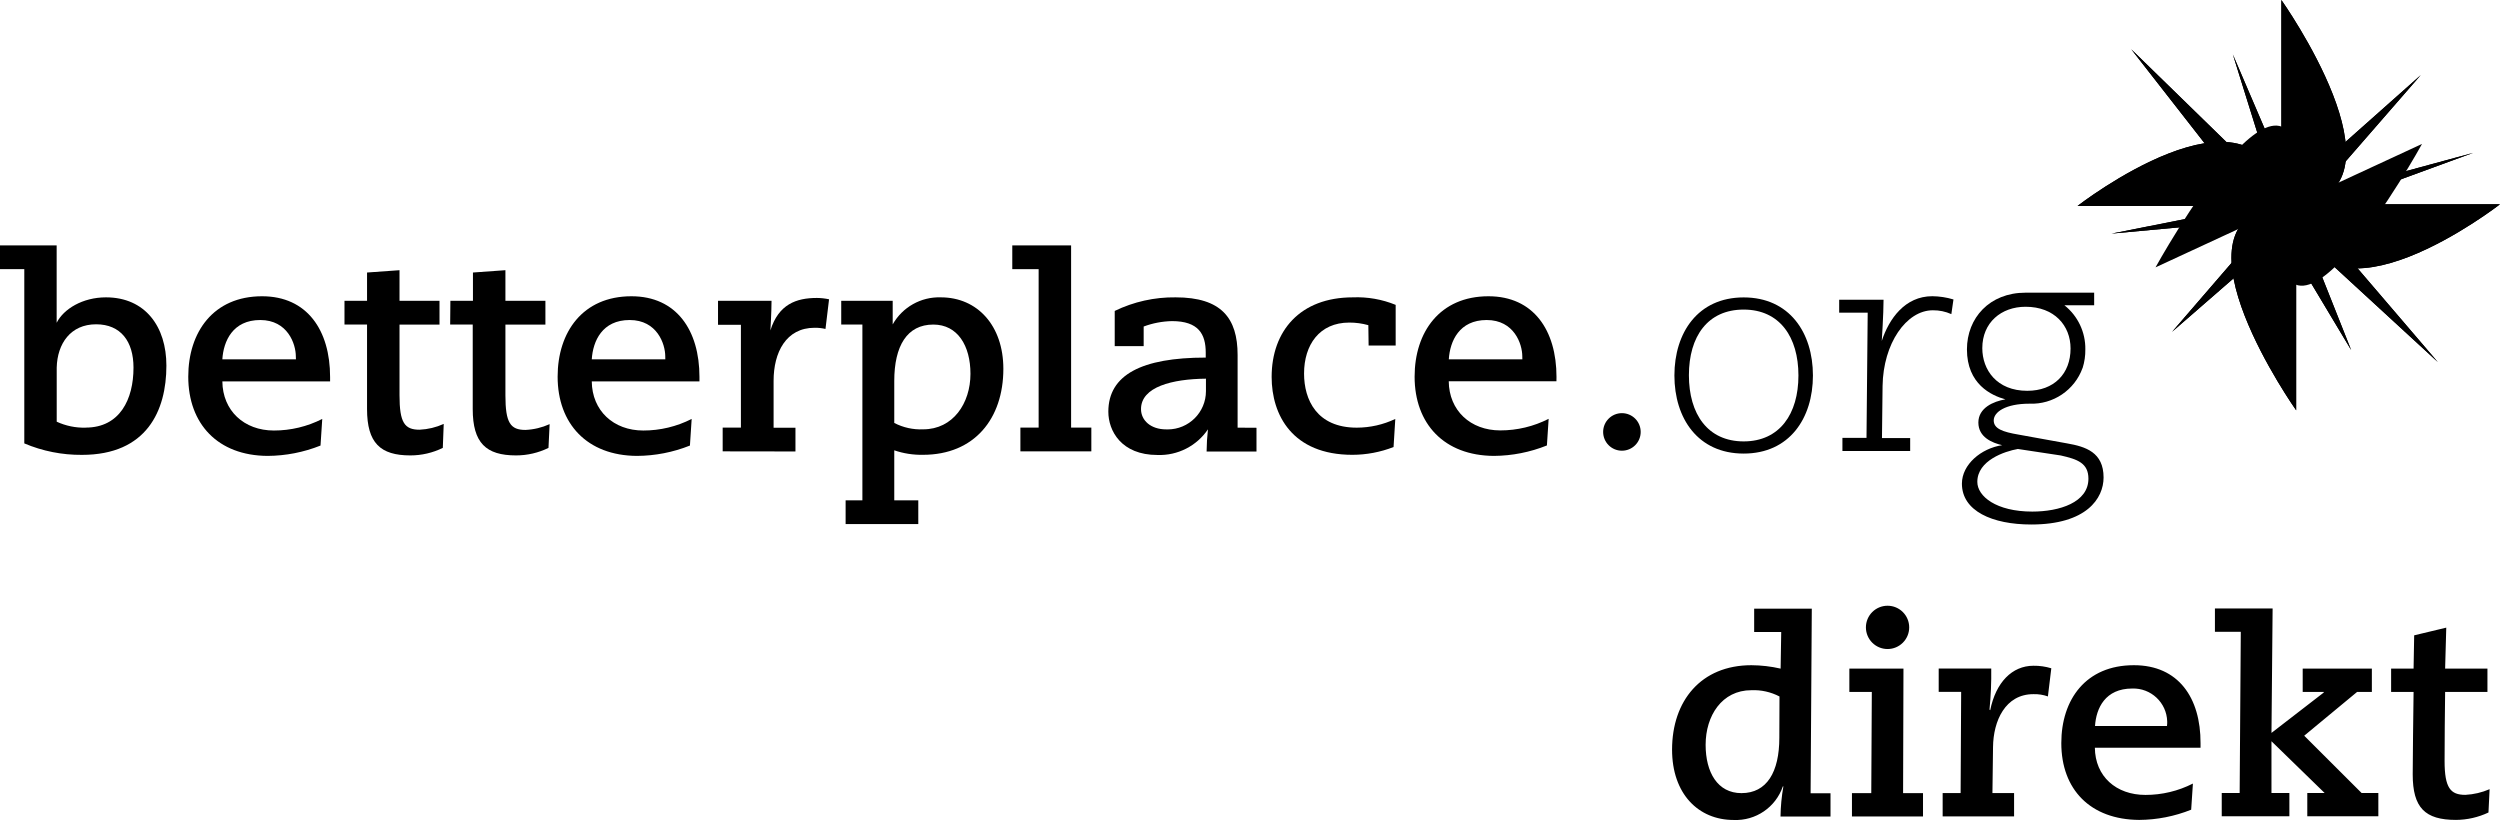 <?xml version="1.0" encoding="utf-8"?>
<!-- Generator: Adobe Illustrator 13.0.0, SVG Export Plug-In . SVG Version: 6.00 Build 14948)  -->
<!DOCTYPE svg PUBLIC "-//W3C//DTD SVG 1.1//EN" "http://www.w3.org/Graphics/SVG/1.1/DTD/svg11.dtd">
<svg version="1.1" id="Ebene_1" xmlns="http://www.w3.org/2000/svg" xmlns:xlink="http://www.w3.org/1999/xlink" x="0px" y="0px"
	 width="506.478px" height="166.128px" viewBox="32.888 331.774 506.478 166.128"
	 enable-background="new 32.888 331.774 506.478 166.128" xml:space="preserve">
<title>Zeichenfläche 1</title>
<g id="direkt_Kopie_2">
	<g id="direkt_Kopie_2-2">
		<path d="M399.941,455.083h-11.675v4.726h5.481l-0.121,7.421c-1.945-0.448-3.934-0.68-5.931-0.69
			c-10.185,0-16.061,7.203-16.061,17.103c0,8.923,5.295,14.251,12.487,14.251c4.459,0.195,8.513-2.572,9.954-6.797h0.109
			c-0.355,2.017-0.55,4.059-0.581,6.106h10.13v-4.725h-4.034L399.941,455.083z M393.364,481.229c0,6.973-2.532,11.226-7.674,11.226
			c-4.835,0-7.258-4.21-7.258-9.79c0-5.876,3.289-11.061,9.264-11.061c1.979-0.084,3.945,0.354,5.701,1.271L393.364,481.229z
			 M415.29,463.261c2.422,0,4.385-1.964,4.385-4.386s-1.963-4.385-4.385-4.385s-4.386,1.963-4.386,4.385
			S412.868,463.261,415.29,463.261c0.007,0,0.015,0,0.021,0H415.29z M418.513,467.229H407.55v4.726h4.55l-0.109,20.5h-3.914v4.725
			h14.395v-4.725h-4.035L418.513,467.229z M436.053,475.638l-0.109-0.121c0.274-2.757,0.392-5.528,0.351-8.299h-10.645v4.726h4.55
			l-0.11,20.5h-3.639v4.725h14.471v-4.725h-4.386l0.121-9.329c0.055-5.295,2.478-10.711,8.178-10.711
			c1-0.031,1.996,0.125,2.938,0.461l0.69-5.701c-1.176-0.359-2.399-0.533-3.629-0.515c-4.319,0.011-7.597,3.354-8.748,8.989H436.053
			z M465.17,466.539c-9.669,0-14.679,6.907-14.679,15.786c0,9.385,5.876,15.49,15.775,15.557c3.61-0.024,7.185-0.727,10.535-2.072
			l0.351-5.295c-2.978,1.517-6.272,2.306-9.614,2.303c-5.931,0-10.185-3.738-10.25-9.56h21.41v-0.921
			c0.032-9.23-4.506-15.798-13.484-15.798H465.17z M471.901,478.861H457.32c0.23-3.629,2.072-7.597,7.543-7.597
			c3.788-0.123,6.958,2.85,7.08,6.638c0.004,0.13,0.005,0.259,0.002,0.389L471.901,478.861z M499.702,480.823l10.711-8.868h2.993
			v-4.726h-14.011v4.726h4.265v0.12l-10.59,8.179l0.23-25.215h-11.687v4.726h5.24l-0.23,32.657h-3.629v4.726h13.704v-4.726h-3.629
			v-10.479l10.766,10.479h-3.509v4.726h14.395v-4.726h-3.398L499.702,480.823z M532.339,492.805c-2.993,0-4.199-1.381-4.199-6.852
			c0-4.494,0.055-9.22,0.109-13.999h8.573v-4.726h-8.573l0.23-8.299l-6.501,1.558l-0.12,6.741h-4.55v4.726h4.55
			c-0.055,5.186-0.176,12.848-0.176,16.707c0,6.742,2.478,9.22,8.771,9.22c2.275-0.015,4.521-0.527,6.577-1.502l0.23-4.725
			c-1.548,0.671-3.204,1.062-4.89,1.15H532.339z"/>
	</g>
</g>
<g id="Logo_Kopie_7_Bild">
	<path d="M179.295,423.215v-4.813h3.694v-20.829h-4.637v-4.856h10.842c0,2.292-0.23,5.997-0.23,5.997
		c1.655-5.295,5.24-6.578,9.417-6.578c0.83,0.005,1.656,0.097,2.467,0.274l-0.724,6.008c-0.718-0.171-1.455-0.252-2.193-0.241
		c-5.81,0-8.32,5.01-8.32,10.743v9.505h4.429v4.812L179.295,423.215z"/>
	<path d="M283.616,418.413v-14.724c0-7.465-3.289-11.675-12.552-11.675c-4.272-0.055-8.499,0.887-12.344,2.752v7.137h5.865v-3.979
		c1.836-0.685,3.774-1.056,5.734-1.097c5.394,0,6.84,2.642,6.84,6.392v0.997c-12.958,0-19.732,3.486-19.732,10.963
		c0,3.87,2.62,8.771,9.954,8.771c4.077,0.147,7.943-1.816,10.228-5.196c-0.167,1.492-0.258,2.992-0.274,4.494h10.107v-4.812
		L283.616,418.413z M277.203,411.023c-0.002,4.281-3.475,7.749-7.755,7.747c-0.104,0-0.209-0.003-0.313-0.007
		c-3.113,0-5.087-1.82-5.087-4.111c0-4.517,6.358-6.095,13.155-6.161V411.023z"/>
	<path d="M54.353,392.014c-4.714,0-8.573,2.346-9.987,5.152V381.49H32.888v4.812h4.922v35.3c3.692,1.564,7.666,2.355,11.675,2.324
		c13.155,0,17.113-8.979,17.113-18.066C66.609,397.978,62.334,392.014,54.353,392.014z M50.242,418.413
		c-2.022,0.054-4.029-0.358-5.865-1.206v-10.963c0.121-4.867,2.817-8.771,7.981-8.771c4.988,0,7.575,3.465,7.575,8.771
		c0.011,6.413-2.763,12.157-9.68,12.157L50.242,418.413z"/>
	<path d="M124.087,397.528h4.571v17.124c0,6.863,2.697,9.385,8.771,9.385c2.28,0.002,4.531-0.52,6.578-1.524l0.23-4.812
		c-1.541,0.698-3.2,1.097-4.889,1.173c-3.048,0-4.067-1.414-4.067-6.983v-14.361h8.102v-4.812h-8.102v-6.204l-6.578,0.471v5.733
		h-4.571L124.087,397.528z"/>
	<path d="M102.677,397.528h4.571v17.124c0,6.863,2.697,9.385,8.771,9.385c2.28,0.002,4.531-0.52,6.578-1.524l0.186-4.856
		c-1.541,0.698-3.2,1.096-4.889,1.173c-3.048,0-4.067-1.414-4.067-6.983v-14.317h8.102v-4.812h-8.102v-6.204l-6.578,0.471v5.733
		h-4.571V397.528z"/>
	<path d="M348.22,408.14c0-9.438-4.637-16.346-13.78-16.346c-9.866,0-14.964,7.258-14.964,16.291c0,9.56,5.985,15.995,16.071,16.05
		c3.679-0.027,7.319-0.744,10.732-2.116l0.351-5.394c-3.035,1.545-6.394,2.35-9.801,2.346c-6.04,0-10.381-4.023-10.437-9.954h21.816
		L348.22,408.14z M341.303,404.566h-14.898c0.229-3.694,2.115-7.959,7.674-7.959c5.558,0,7.213,4.846,7.213,7.367L341.303,404.566z"
		/>
	<path d="M223.497,392.014c-4.02-0.135-7.781,1.979-9.757,5.481v-4.78h-10.426v4.812h4.287v35.607h-3.398v4.812h14.723v-4.812
		h-4.867v-10.129c1.869,0.639,3.835,0.946,5.81,0.909c10.437,0,16.291-7.334,16.291-17.42
		C236.159,397.737,230.897,392.014,223.497,392.014z M219.923,418.753c-2.035,0.092-4.058-0.354-5.865-1.294v-8.496
		c0-7.093,2.576-11.435,7.915-11.435c4.922,0,7.521,4.287,7.521,9.977C229.494,413.479,225.963,418.753,219.923,418.753z"/>
	<path d="M310.157,401.782h5.481v-8.244c-2.751-1.125-5.713-1.645-8.683-1.523c-10.678,0-16.444,6.808-16.444,16.126
		c0,7.674,4.166,15.775,16.367,15.775c2.852-0.006,5.677-0.541,8.332-1.578l0.351-5.69c-2.438,1.159-5.104,1.762-7.805,1.766
		c-8.091,0-10.678-5.635-10.678-10.963c0-5.811,3.114-10.327,9.154-10.327c1.309-0.006,2.611,0.171,3.87,0.526L310.157,401.782z"/>
	<path d="M174.592,408.14c0-9.438-4.637-16.346-13.78-16.346c-9.866,0-14.953,7.258-14.953,16.291c0,9.56,5.986,15.995,16.071,16.05
		c3.677-0.02,7.318-0.73,10.732-2.095l0.351-5.394c-3.036,1.546-6.395,2.35-9.801,2.347c-6.041,0-10.382-4.023-10.437-9.954h21.816
		V408.14z M167.675,404.566h-14.898c0.23-3.694,2.116-7.959,7.674-7.959s7.213,4.846,7.213,7.367L167.675,404.566z"/>
	<polygon points="239.612,423.215 253.984,423.215 253.984,418.401 249.884,418.401 249.884,381.49 237.968,381.49 237.968,386.302 
		243.307,386.302 243.307,418.401 239.612,418.401 	"/>
	<path d="M99.761,408.14c0-9.438-4.637-16.346-13.78-16.346c-9.866,0-14.953,7.258-14.953,16.291c0,9.56,5.986,15.995,16.071,16.05
		c3.673-0.021,7.311-0.731,10.722-2.095l0.351-5.394c-3.035,1.546-6.394,2.35-9.8,2.347c-6.041,0-10.382-4.023-10.437-9.954h21.827
		V408.14z M92.843,404.566H77.934c0.23-3.694,2.116-7.959,7.674-7.959s7.213,4.846,7.213,7.367L92.843,404.566z"/>
	<path d="M406.146,423.137h13.726v-2.62h-5.712l0.121-10.535c0.12-8.639,4.823-15.348,10.185-15.348
		c1.291-0.015,2.57,0.251,3.749,0.778l0.428-2.971c-1.392-0.42-2.834-0.642-4.287-0.658c-5.536,0-8.77,4.571-10.239,9.066
		c0,0,0.362-5.481,0.362-8.354h-8.989v2.62h5.777l-0.241,25.367h-4.879V423.137z"/>
	<circle cx="361.474" cy="419.279" r="3.804"/>
	<polygon points="500.854,374.857 526.77,405.126 500.623,381.074 509.218,402.703 495.328,379.516 472.932,398.998 
		492.653,376.151 460.676,379.1 489.376,373.422 464.655,341.75 493.783,370.143 485.243,342.802 497.039,370.319 523.306,346.99 
		502.06,371.404 533.885,362.755 	"/>
	<path d="M498.069,375.537c0,8.858,0,39.356,0,39.356s-26.432-37.383-4.243-41.396h-40.047c0,0,35.465-27.56,41.297-2.367
		c0-8.858,0-39.356,0-39.356s26.388,37.273,4.309,41.384h39.981C539.366,373.158,503.901,400.729,498.069,375.537z"/>
	<g>
		<path d="M499.33,372.161l24.238-11.226c0,0-29.753,54.123-29.753,13.78l-24.238,11.226
			C469.577,385.941,499.33,331.818,499.33,372.161z"/>
		<polygon points="500.854,374.857 526.77,405.126 500.623,381.074 509.218,402.703 495.328,379.516 472.932,398.998 
			492.653,376.151 460.676,379.1 489.376,373.422 464.655,341.75 493.783,370.143 485.243,342.802 497.039,370.319 523.306,346.99 
			502.06,371.404 533.885,362.755 		"/>
		<path d="M498.069,375.537c0,8.858,0,39.356,0,39.356s-26.432-37.383-4.243-41.396h-40.047c0,0,35.465-27.56,41.297-2.367
			c0-8.858,0-39.356,0-39.356s26.388,37.273,4.309,41.384h39.981C539.366,373.158,503.901,400.729,498.069,375.537z"/>
	</g>
	<path d="M386.14,394.492c7.302,0,11.095,5.558,11.095,13.353s-3.805,13.353-11.095,13.353s-11.094-5.547-11.094-13.407
		S378.85,394.492,386.14,394.492z M386.14,423.664c9.264,0,14.032-7.137,14.032-15.819s-4.769-15.819-14.032-15.819
		s-14.032,7.137-14.032,15.819S376.876,423.664,386.14,423.664z"/>
	<path d="M450.381,424.048l-8.693-1.315c-2.675,0.472-8.211,2.324-8.211,6.665c0,2.916,3.815,6.019,11.139,6.019
		c5.481,0,11.368-1.842,11.368-6.665C455.983,425.594,453.779,424.815,450.381,424.048z M434.485,402.308
		c0,4.385,2.916,8.639,9.11,8.639c5.415,0,8.77-3.453,8.77-8.573c0-4.647-3.288-8.452-9.109-8.452
		C438.301,393.922,434.485,397.134,434.485,402.308z M454.799,406.321c-1.619,4.491-5.961,7.418-10.732,7.235
		c-4.943,0-7.268,1.721-7.268,3.398c0,1.677,1.842,2.324,4.999,2.861l9.866,1.786c3.749,0.658,7.389,1.787,7.389,6.907
		c0,4.231-3.453,9.526-14.646,9.526c-7.915,0-14.054-2.74-14.054-8.276c0-3.87,3.87-7.148,8.156-7.795
		c-2.028-0.472-4.823-1.611-4.823-4.583c0-2.971,3.036-4.286,5.48-4.702c-2.86-0.778-7.794-3.092-7.794-10.119
		c0-6.369,4.582-11.489,11.851-11.489h13.923v2.555h-6.019c2.719,2.157,4.282,5.454,4.231,8.924
		c0.021,1.278-0.164,2.552-0.548,3.771H454.799z"/>
</g>
</svg>
